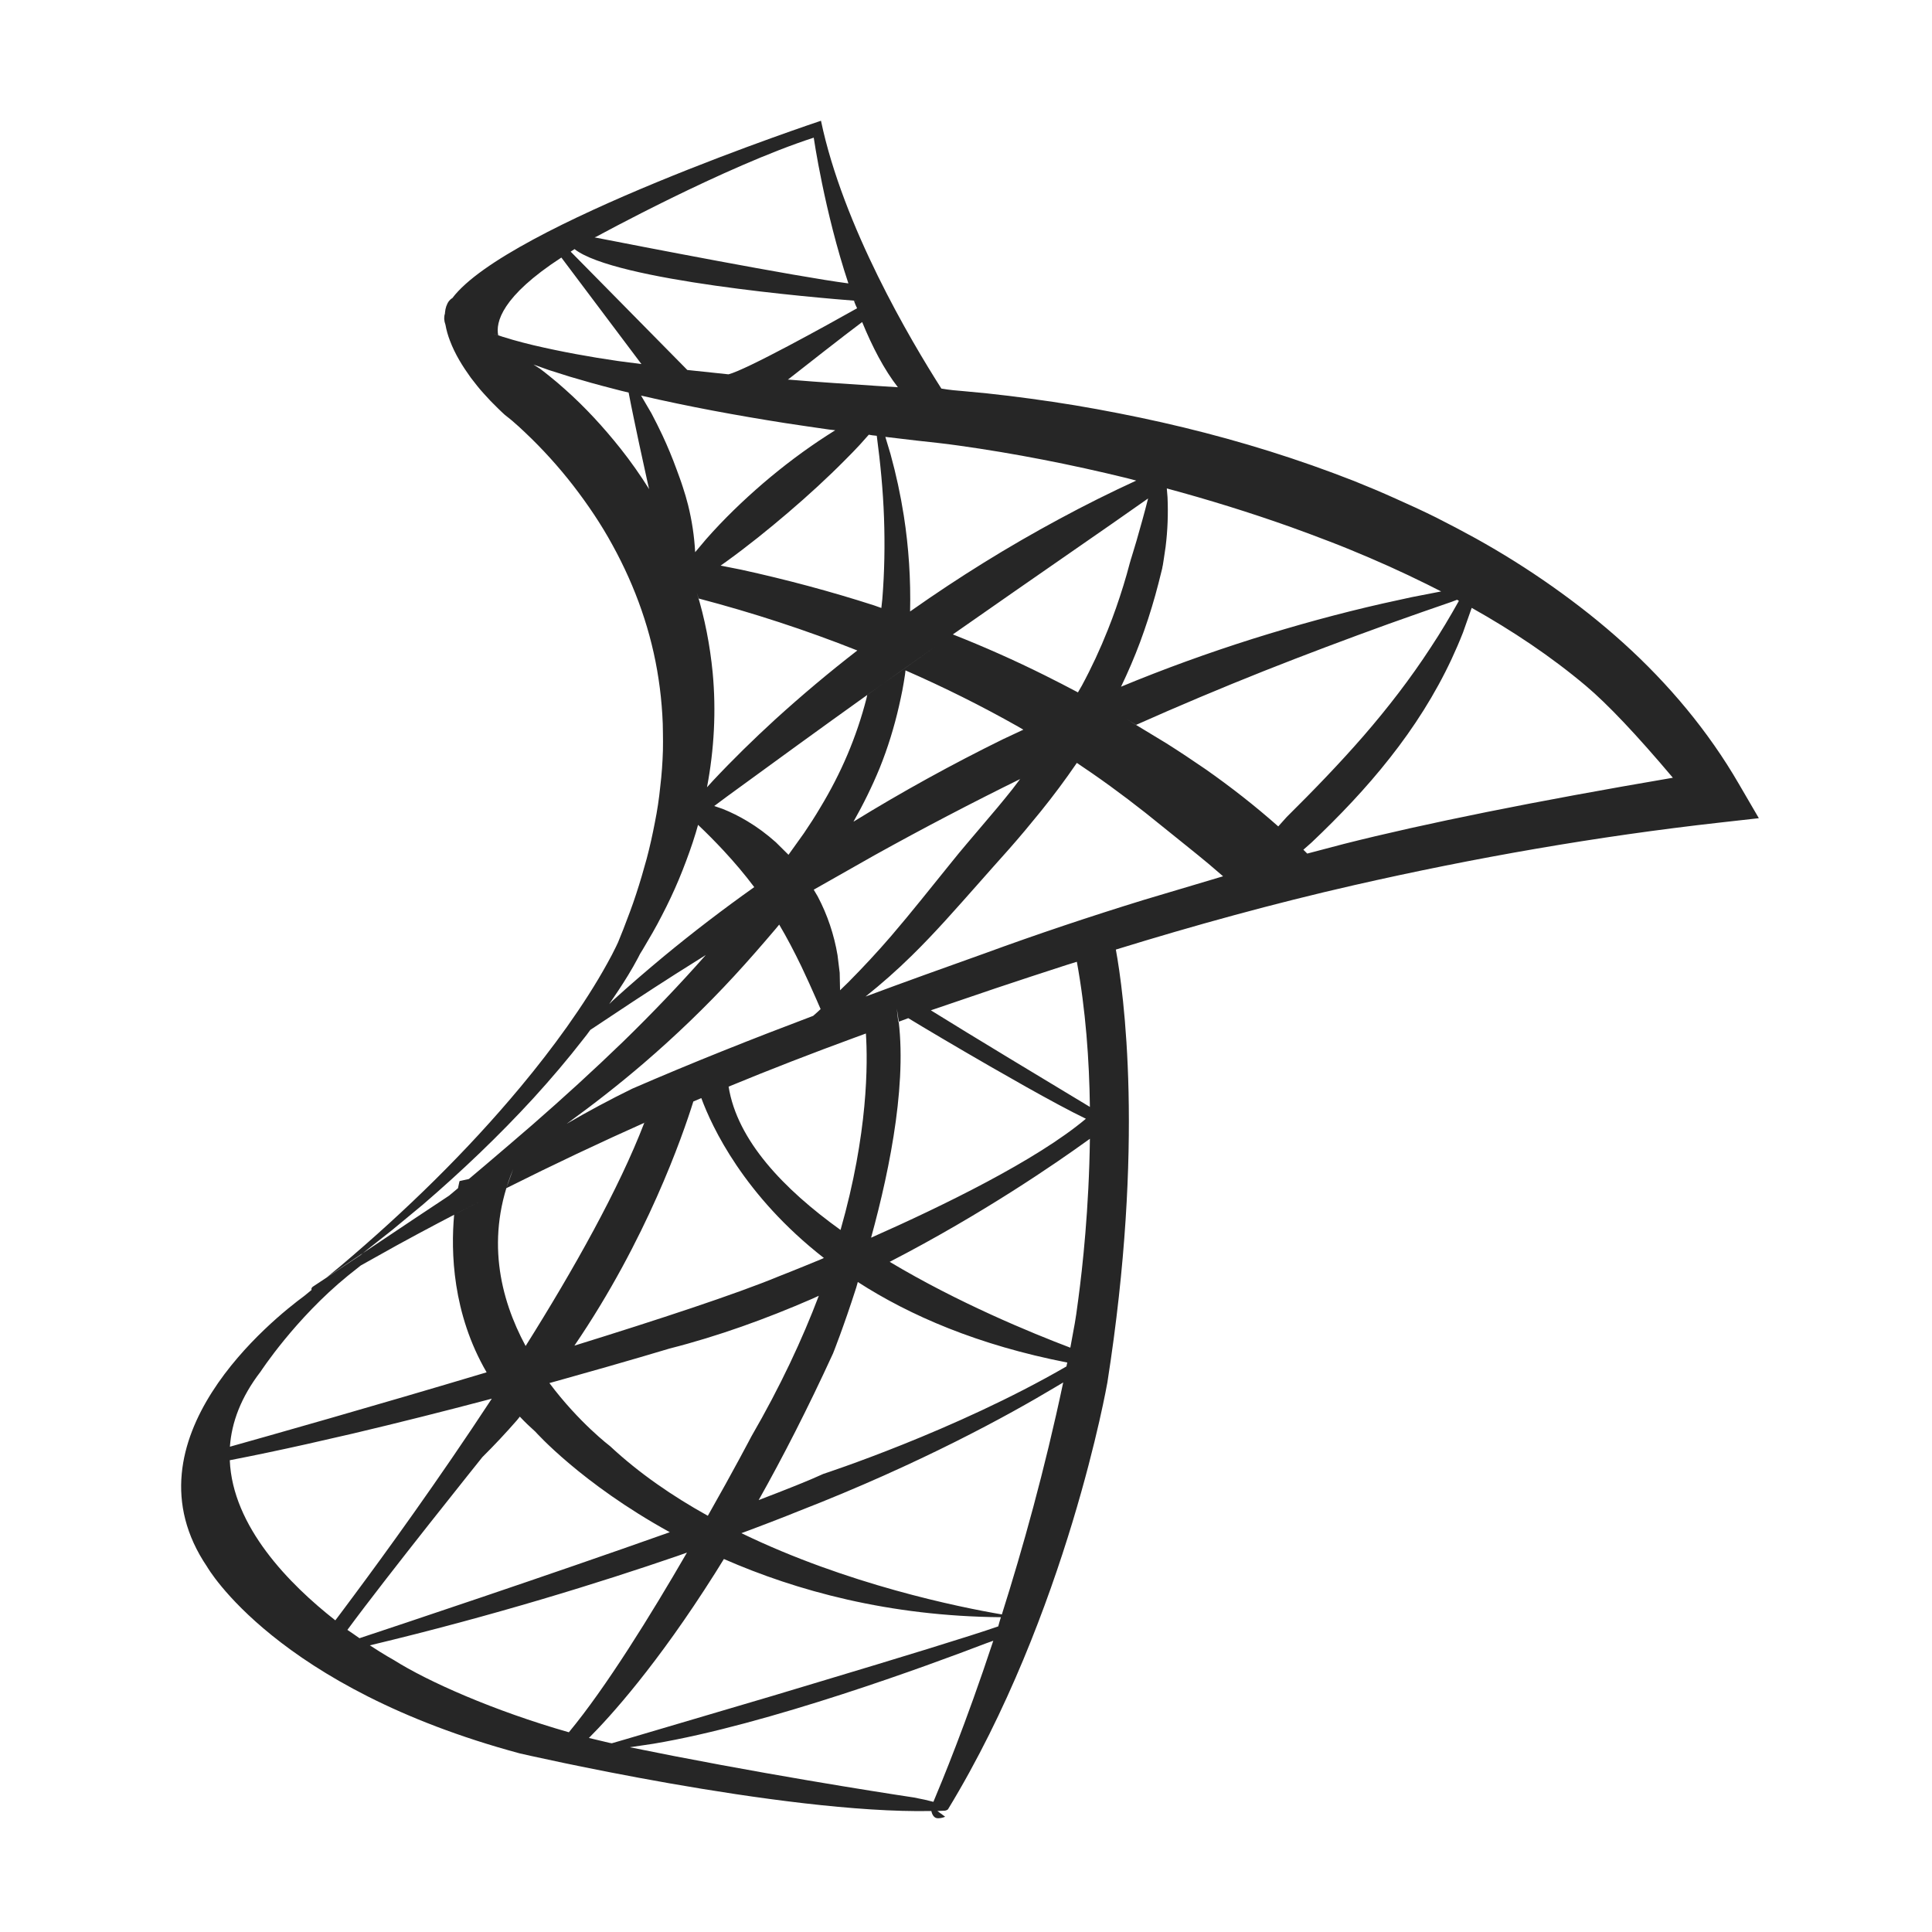 <?xml version="1.0" encoding="UTF-8"?>
<svg width="16px" height="16px" viewBox="0 0 16 16" version="1.1" xmlns="http://www.w3.org/2000/svg" xmlns:xlink="http://www.w3.org/1999/xlink">
    <title>MSSQL-third menu</title>
    <g id="MSSQL-third-menu" stroke="none" stroke-width="1" fill="none" fill-rule="evenodd">
        <g id="MSSQL">
            <rect id="矩形" x="0" y="0" width="16" height="16"></rect>
            <g id="编组-29" transform="translate(1.5, 1)" fill="#262626">
                <path d="M5.299,0 C5.482,0.874 6.041,1.818 6.296,2.218 C6.365,2.23 6.427,2.235 6.488,2.24 C6.734,2.261 6.977,2.292 7.22,2.328 C7.463,2.364 7.704,2.409 7.944,2.459 C8.425,2.56 8.9,2.69 9.366,2.854 C9.482,2.895 9.598,2.938 9.713,2.983 C9.828,3.029 9.942,3.077 10.055,3.128 C10.168,3.178 10.281,3.23 10.392,3.285 C10.503,3.341 10.613,3.399 10.722,3.459 C10.94,3.58 11.152,3.713 11.356,3.857 C11.56,4.001 11.757,4.156 11.944,4.325 C12.317,4.662 12.647,5.054 12.901,5.493 L13.066,5.776 L12.745,5.812 C11.726,5.926 10.714,6.103 9.712,6.331 C9.05,6.482 8.392,6.663 7.741,6.864 C7.805,7.214 7.981,8.469 7.671,10.448 C7.671,10.448 7.338,12.361 6.352,13.982 C6.347,13.991 6.327,13.995 6.327,13.995 L6.263,13.998 L6.327,14.045 C6.327,14.045 6.305,14.058 6.267,14.058 C6.234,14.058 6.219,14.026 6.213,13.998 C4.977,14.023 2.805,13.521 2.805,13.521 C0.784,12.977 0.215,11.975 0.215,11.975 C-0.498,10.923 0.771,9.915 1.019,9.733 L1.08,9.683 L1.079,9.673 C1.08,9.667 1.084,9.661 1.089,9.657 L1.486,9.394 L1.505,9.378 L1.208,9.577 L1.321,9.484 C1.859,9.029 2.364,8.538 2.812,8 C2.946,7.839 3.075,7.673 3.196,7.503 C3.317,7.332 3.431,7.157 3.53,6.977 C3.555,6.932 3.579,6.887 3.601,6.841 L3.618,6.805 L3.633,6.768 L3.662,6.696 L3.717,6.551 C3.735,6.503 3.752,6.454 3.768,6.405 C3.8,6.308 3.829,6.209 3.856,6.11 C3.882,6.012 3.904,5.912 3.923,5.813 C3.943,5.714 3.958,5.615 3.968,5.514 C3.98,5.415 3.987,5.315 3.99,5.216 C3.991,5.166 3.991,5.116 3.99,5.067 C3.99,5.017 3.988,4.968 3.985,4.918 C3.979,4.82 3.969,4.722 3.954,4.624 C3.896,4.235 3.763,3.86 3.573,3.515 C3.479,3.342 3.368,3.178 3.247,3.021 C3.126,2.865 2.992,2.717 2.849,2.582 C2.814,2.548 2.778,2.516 2.741,2.484 L2.714,2.462 L2.69,2.443 L2.68,2.435 L2.667,2.423 L2.652,2.409 L2.622,2.38 L2.563,2.321 L2.506,2.259 C2.468,2.218 2.434,2.173 2.399,2.128 C2.332,2.035 2.269,1.935 2.226,1.821 C2.21,1.779 2.197,1.735 2.189,1.689 C2.177,1.657 2.176,1.627 2.183,1.596 L2.184,1.636 C2.183,1.603 2.185,1.568 2.196,1.536 C2.202,1.52 2.209,1.504 2.22,1.491 C2.228,1.482 2.236,1.474 2.246,1.469 C2.7,0.864 5.299,0 5.299,0 Z M6.726,12.588 L6.667,12.609 C6.2,12.788 4.861,13.282 3.911,13.441 L3.716,13.47 L4.088,13.544 C5.133,13.747 6.068,13.886 6.068,13.886 C6.137,13.899 6.19,13.911 6.23,13.922 C6.299,13.758 6.498,13.279 6.726,12.588 Z M4.495,11.911 L4.421,12.03 C3.94,12.791 3.553,13.217 3.377,13.393 L3.549,13.434 L3.567,13.437 L3.677,13.405 C3.96,13.322 4.416,13.187 4.896,13.045 L5.292,12.926 C5.932,12.734 6.541,12.548 6.767,12.469 C6.773,12.445 6.781,12.419 6.789,12.393 C5.862,12.385 5.095,12.174 4.495,11.911 Z M4.189,11.858 L4.107,11.887 C3.478,12.103 2.592,12.38 1.563,12.626 C1.683,12.705 1.762,12.748 1.762,12.748 C2.042,12.925 2.588,13.168 3.211,13.346 C3.518,12.976 3.891,12.373 4.189,11.858 Z M2.805,10.732 L2.781,10.762 C2.69,10.866 2.595,10.968 2.495,11.067 C2.495,11.067 1.701,12.057 1.377,12.498 C1.413,12.522 1.446,12.545 1.477,12.567 C1.791,12.463 3.033,12.049 4.047,11.689 C3.313,11.285 2.934,10.857 2.934,10.857 C2.888,10.816 2.845,10.775 2.805,10.732 Z M2.573,10.583 L2.532,10.594 C2.187,10.685 1.808,10.781 1.423,10.872 L1.038,10.96 C0.823,11.008 0.61,11.053 0.403,11.093 C0.425,11.642 0.896,12.12 1.277,12.419 C1.289,12.404 1.305,12.382 1.323,12.358 L1.434,12.209 C1.683,11.874 2.125,11.266 2.573,10.583 Z M7.305,10.449 L7.236,10.49 C6.857,10.717 6.121,11.123 5.11,11.516 C5.11,11.516 4.969,11.574 4.713,11.67 L4.64,11.697 C5.516,12.122 6.444,12.31 6.797,12.37 C6.969,11.827 7.152,11.173 7.305,10.449 Z M5.281,9.731 L5.224,9.757 C4.847,9.921 4.447,10.066 4.045,10.168 C4.045,10.168 3.695,10.274 3.168,10.421 L3.05,10.454 C3.295,10.782 3.553,10.977 3.553,10.977 C3.792,11.2 4.07,11.391 4.362,11.553 C4.578,11.173 4.722,10.897 4.722,10.897 C4.963,10.481 5.145,10.09 5.281,9.731 Z M5.604,9.617 L5.591,9.663 C5.486,9.991 5.399,10.208 5.399,10.208 C5.188,10.668 4.981,11.071 4.783,11.423 C5.013,11.335 5.2,11.261 5.319,11.206 C5.319,11.206 6.407,10.852 7.332,10.316 C7.334,10.305 7.336,10.294 7.339,10.284 C6.6,10.14 6.035,9.895 5.604,9.617 Z M2.261,9.06 L2.471,8.952 C2.241,9.069 2.013,9.189 1.787,9.313 L1.488,9.48 L1.381,9.565 C0.944,9.921 0.659,10.358 0.659,10.358 C0.495,10.571 0.418,10.78 0.404,10.981 C0.718,10.893 1.602,10.643 2.53,10.365 C2.246,9.877 2.233,9.365 2.261,9.06 Z M7.526,8.431 L7.495,8.453 C7.255,8.626 6.643,9.05 5.868,9.45 C6.436,9.79 7.04,10.038 7.364,10.161 L7.401,9.959 C7.401,9.959 7.405,9.933 7.413,9.884 L7.43,9.759 C7.465,9.498 7.519,9.005 7.526,8.431 Z M3.836,8.298 L3.866,8.285 C3.471,8.461 3.08,8.646 2.693,8.84 L2.75,8.682 C2.517,9.244 2.64,9.752 2.853,10.147 C3.253,9.51 3.626,8.845 3.836,8.298 Z M4.308,8.094 L4.242,8.122 C4.153,8.407 3.854,9.269 3.257,10.144 C3.953,9.928 4.595,9.717 4.95,9.57 C4.95,9.57 5.089,9.516 5.306,9.426 L5.323,9.418 C4.66,8.901 4.395,8.33 4.308,8.094 Z M4.345,6.909 L4.097,7.065 C3.86,7.216 3.624,7.372 3.389,7.529 C3.37,7.556 3.351,7.58 3.332,7.604 C3.201,7.773 3.062,7.936 2.919,8.093 C2.631,8.407 2.323,8.7 2.001,8.977 L1.746,9.188 L1.505,9.378 L1.653,9.279 C1.841,9.153 2.03,9.027 2.219,8.902 L2.293,8.84 C2.3,8.802 2.306,8.781 2.306,8.781 L2.383,8.764 L2.518,8.65 C2.649,8.539 2.779,8.427 2.909,8.315 C3.167,8.09 3.419,7.86 3.663,7.624 C3.899,7.394 4.127,7.156 4.345,6.909 Z M6.022,7.432 L5.939,7.463 L5.927,7.354 C6.025,7.905 5.877,8.657 5.714,9.25 C6.301,8.99 7.083,8.61 7.493,8.265 C7.358,8.2 7.182,8.104 6.998,8.001 L6.701,7.832 C6.409,7.664 6.14,7.504 6.022,7.432 Z M5.671,7.559 L5.581,7.592 C5.229,7.721 4.88,7.856 4.534,7.999 C4.605,8.444 4.989,8.847 5.461,9.186 C5.69,8.383 5.687,7.801 5.671,7.559 Z M4.953,6.657 L4.925,6.691 C4.812,6.824 4.7,6.953 4.581,7.082 C4.345,7.338 4.093,7.58 3.83,7.806 C3.625,7.982 3.412,8.148 3.194,8.306 C3.371,8.203 3.552,8.106 3.736,8.016 C4.236,7.799 4.733,7.602 5.234,7.413 C5.255,7.395 5.276,7.376 5.296,7.357 L5.263,7.281 C5.222,7.187 5.18,7.095 5.136,7.002 C5.078,6.882 5.018,6.767 4.953,6.657 Z M7.418,6.965 L7.331,6.992 C7.135,7.055 6.939,7.12 6.744,7.185 L6.209,7.367 C6.522,7.562 7.187,7.963 7.526,8.167 C7.521,7.778 7.491,7.363 7.418,6.965 Z M4.281,5.831 L4.262,5.897 C4.23,6.003 4.192,6.107 4.152,6.209 C4.112,6.311 4.067,6.411 4.019,6.508 C3.994,6.557 3.97,6.605 3.944,6.653 L3.904,6.725 L3.822,6.865 L3.801,6.899 L3.783,6.934 C3.757,6.983 3.73,7.03 3.702,7.076 C3.652,7.158 3.599,7.237 3.545,7.316 L3.573,7.288 C3.71,7.163 3.851,7.042 3.994,6.923 C4.237,6.722 4.488,6.53 4.746,6.347 L4.786,6.404 L4.742,6.341 C4.666,6.24 4.583,6.142 4.493,6.045 C4.425,5.972 4.354,5.9 4.281,5.831 Z M7.418,5.318 C7.323,5.457 7.223,5.591 7.118,5.721 C7.033,5.826 6.947,5.929 6.858,6.03 L6.726,6.178 L6.595,6.326 C6.42,6.523 6.244,6.725 6.051,6.914 C5.929,7.034 5.801,7.147 5.668,7.253 C5.993,7.132 6.322,7.014 6.656,6.895 C7.09,6.736 7.527,6.59 7.968,6.454 L8.629,6.257 L8.509,6.154 C8.382,6.048 8.25,5.945 8.125,5.843 C7.938,5.69 7.745,5.543 7.546,5.405 L7.418,5.318 Z M6.948,5.452 L6.964,5.444 C6.551,5.647 6.143,5.86 5.74,6.084 L5.239,6.368 L5.272,6.424 C5.353,6.577 5.408,6.743 5.436,6.91 L5.454,7.056 L5.457,7.201 L5.525,7.135 C5.648,7.011 5.766,6.884 5.879,6.753 C6.049,6.555 6.211,6.349 6.379,6.142 C6.42,6.09 6.463,6.039 6.506,5.988 C6.549,5.937 6.593,5.885 6.635,5.836 C6.72,5.737 6.804,5.637 6.885,5.535 L6.948,5.452 Z M5.682,4.755 L6.253,4.35 C5.866,4.623 5.481,4.898 5.098,5.176 L4.521,5.596 L4.415,5.675 L4.485,5.699 C4.555,5.727 4.623,5.761 4.688,5.8 C4.772,5.85 4.851,5.909 4.925,5.975 L5.03,6.079 L5.158,5.9 C5.205,5.831 5.25,5.761 5.292,5.69 C5.378,5.548 5.454,5.401 5.518,5.25 C5.582,5.099 5.635,4.943 5.676,4.783 L5.682,4.755 Z M10.688,4.034 L10.616,4.238 C10.587,4.312 10.555,4.386 10.521,4.459 C10.385,4.75 10.21,5.024 10.011,5.276 C9.813,5.528 9.591,5.76 9.361,5.978 L9.294,6.037 L9.326,6.069 L9.63,5.989 C10.302,5.819 11.21,5.636 12.354,5.441 C12.053,5.084 11.813,4.831 11.634,4.68 C11.343,4.435 11.023,4.222 10.688,4.034 Z M10.567,3.967 L10.522,3.984 C10.347,4.044 10.173,4.105 10,4.167 C9.654,4.292 9.311,4.421 8.97,4.556 C8.613,4.698 8.259,4.847 7.909,5.003 L7.833,4.958 L8.16,5.156 C8.269,5.225 8.376,5.296 8.482,5.369 C8.692,5.516 8.894,5.674 9.086,5.844 L9.156,5.766 C9.376,5.548 9.591,5.326 9.792,5.095 C9.993,4.863 10.18,4.621 10.348,4.363 C10.431,4.238 10.508,4.108 10.582,3.976 C10.576,3.972 10.571,3.97 10.567,3.967 Z M5.999,4.552 L5.995,4.586 C5.989,4.627 5.981,4.674 5.973,4.717 C5.964,4.761 5.955,4.805 5.945,4.848 C5.905,5.023 5.852,5.195 5.785,5.361 C5.722,5.514 5.649,5.662 5.568,5.805 C5.969,5.558 6.383,5.33 6.806,5.122 L6.975,5.043 L6.929,5.016 C6.628,4.846 6.317,4.691 5.999,4.552 Z M4.284,3.956 L4.27,3.905 C4.337,4.121 4.38,4.345 4.402,4.57 C4.432,4.889 4.414,5.21 4.355,5.52 L4.405,5.465 C4.57,5.289 4.742,5.121 4.92,4.958 C5.139,4.759 5.366,4.568 5.6,4.387 C5.175,4.218 4.733,4.074 4.284,3.956 Z M8.008,3.128 C7.811,3.267 7.615,3.403 7.42,3.538 C7.076,3.777 6.733,4.014 6.391,4.254 C6.65,4.356 6.904,4.469 7.153,4.593 C7.245,4.639 7.337,4.686 7.427,4.734 L7.415,4.755 L7.459,4.679 C7.54,4.529 7.612,4.374 7.675,4.215 C7.723,4.095 7.765,3.974 7.803,3.851 C7.822,3.789 7.84,3.727 7.856,3.665 L7.863,3.641 L7.866,3.63 L7.87,3.618 L7.884,3.572 L7.912,3.479 C7.945,3.364 7.978,3.247 8.008,3.128 Z M8.163,3.045 L8.169,3.119 C8.175,3.255 8.17,3.393 8.153,3.529 L8.138,3.63 L8.13,3.681 L8.127,3.694 L8.125,3.707 L8.119,3.731 C8.103,3.797 8.086,3.863 8.068,3.928 C8.031,4.06 7.989,4.19 7.942,4.317 C7.895,4.443 7.842,4.566 7.784,4.687 C8.141,4.539 8.506,4.407 8.876,4.29 C9.23,4.179 9.589,4.08 9.951,3.998 L10.193,3.945 L10.435,3.898 L10.318,3.839 L10.161,3.763 C10.055,3.713 9.949,3.665 9.841,3.619 C9.733,3.573 9.625,3.528 9.515,3.486 C9.406,3.444 9.296,3.403 9.185,3.363 C8.85,3.244 8.508,3.138 8.163,3.045 Z M5.832,2.618 L5.875,2.761 C5.921,2.928 5.958,3.099 5.985,3.271 C6.026,3.534 6.043,3.799 6.037,4.064 L6.047,4.057 C6.44,3.78 6.849,3.526 7.273,3.298 C7.482,3.185 7.694,3.079 7.91,2.98 C7.884,2.973 7.857,2.966 7.83,2.959 C7.372,2.847 6.905,2.755 6.439,2.69 C6.381,2.682 6.323,2.674 6.266,2.668 L6.085,2.648 L5.832,2.618 Z M5.695,2.6 L5.62,2.684 C5.583,2.724 5.545,2.763 5.506,2.802 C5.352,2.958 5.192,3.104 5.027,3.245 C4.862,3.386 4.693,3.522 4.516,3.65 L4.468,3.684 L4.639,3.718 C5.009,3.799 5.377,3.897 5.74,4.014 L5.799,4.035 L5.807,3.961 C5.825,3.738 5.829,3.513 5.821,3.287 C5.813,3.061 5.791,2.835 5.761,2.609 L5.724,2.605 L5.695,2.6 Z M3.809,2.276 L3.895,2.423 C3.927,2.483 3.957,2.544 3.986,2.605 C4.029,2.697 4.068,2.791 4.103,2.887 C4.112,2.91 4.12,2.934 4.129,2.958 C4.138,2.984 4.146,3.005 4.154,3.031 C4.171,3.081 4.185,3.131 4.198,3.181 C4.23,3.309 4.25,3.441 4.257,3.573 L4.348,3.465 C4.494,3.299 4.653,3.146 4.819,3.003 C4.986,2.86 5.162,2.727 5.348,2.607 L5.417,2.563 L5.364,2.557 C5.244,2.54 5.124,2.522 5.004,2.504 C4.604,2.441 4.205,2.368 3.809,2.276 Z M2.918,2.019 L2.974,2.055 L2.995,2.071 L3.013,2.085 L3.047,2.112 C3.092,2.148 3.136,2.185 3.178,2.223 C3.347,2.373 3.499,2.539 3.639,2.715 C3.724,2.822 3.803,2.935 3.876,3.051 L3.871,3.031 L3.855,2.959 L3.792,2.67 C3.763,2.531 3.733,2.393 3.706,2.251 C3.663,2.241 3.618,2.23 3.574,2.218 C3.456,2.188 3.338,2.155 3.221,2.12 L3.047,2.065 L2.918,2.019 Z M5.64,1.667 C5.477,1.789 5.169,2.031 5.025,2.144 C5.033,2.144 5.04,2.144 5.046,2.145 C5.285,2.165 5.524,2.18 5.763,2.196 L5.936,2.207 C5.822,2.061 5.724,1.872 5.64,1.667 Z M3.258,1.063 L3.226,1.084 L4.192,2.064 L4.533,2.1 C4.68,2.063 5.344,1.696 5.598,1.553 C5.588,1.534 5.58,1.512 5.572,1.491 L5.599,1.492 C5.261,1.466 3.59,1.325 3.258,1.063 Z M3.149,1.133 C2.652,1.456 2.604,1.671 2.626,1.777 L2.577,1.76 C2.688,1.8 2.802,1.831 2.918,1.859 C3.149,1.913 3.384,1.956 3.62,1.99 L3.812,2.015 L3.149,1.133 Z M5.239,0.14 C4.501,0.379 3.443,0.958 3.443,0.958 L3.424,0.966 C3.782,1.036 5.094,1.291 5.526,1.347 C5.327,0.749 5.239,0.14 5.239,0.14 Z" id="形状结合"></path>
            </g>
        </g>
    </g>
</svg>